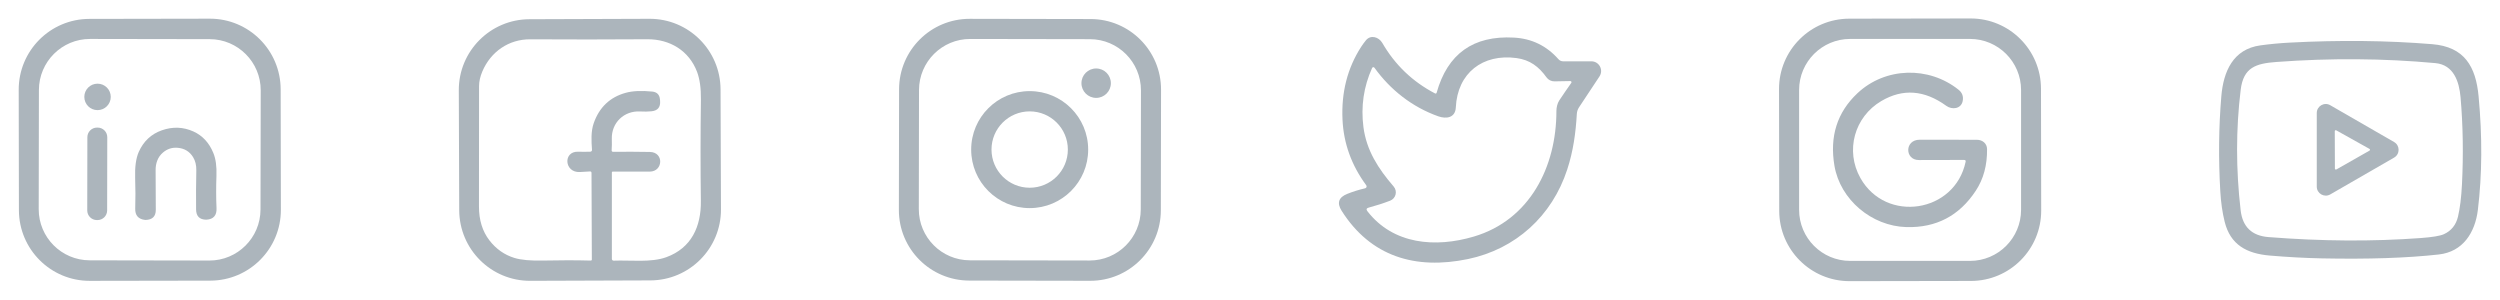 <svg width="267" height="32" viewBox="0 0 267 32" fill="none" xmlns="http://www.w3.org/2000/svg">
<path d="M29.998 22.399C30.006 26.575 26.63 29.965 22.455 29.973L9.589 29.995C5.415 30.003 2.028 26.625 2.02 22.448L1.998 9.591C1.99 5.415 5.366 2.026 9.54 2.018L22.406 1.995C26.58 1.987 29.967 5.366 29.975 9.542L29.998 22.399ZM27.845 9.65C27.85 6.637 25.41 4.188 22.399 4.182L9.621 4.16C6.609 4.154 4.162 6.595 4.156 9.609L4.134 22.334C4.128 25.348 6.568 27.797 9.579 27.802L22.358 27.825C25.37 27.83 27.817 25.39 27.822 22.376L27.845 9.65Z" fill="#ACB5BC"/>
<path d="M10.417 11.762C11.197 11.762 11.829 11.129 11.829 10.349C11.829 9.569 11.197 8.936 10.417 8.936C9.637 8.936 9.005 9.569 9.005 10.349C9.005 11.129 9.637 11.762 10.417 11.762Z" fill="#ACB5BC"/>
<path d="M9.331 14.654L9.318 22.472C9.317 23.041 9.777 23.503 10.345 23.504L10.412 23.504C10.98 23.505 11.442 23.044 11.443 22.476L11.457 14.658C11.458 14.089 10.998 13.627 10.429 13.626L10.363 13.626C9.794 13.625 9.332 14.085 9.331 14.654Z" fill="#ACB5BC"/>
<path d="M20.666 14.046C21.628 14.484 22.333 15.243 22.781 16.329C23.043 16.96 23.155 17.774 23.117 18.772C23.073 19.991 23.076 21.142 23.125 22.227C23.16 23.003 22.802 23.416 22.051 23.462H22.007C21.305 23.449 20.95 23.086 20.942 22.366C20.928 20.991 20.936 19.6 20.966 18.19C20.978 17.643 20.862 17.173 20.619 16.779C20.245 16.175 19.696 15.845 18.972 15.784C18.385 15.734 17.863 15.902 17.41 16.287C17.128 16.525 16.923 16.814 16.792 17.162C16.674 17.468 16.617 17.804 16.62 18.167C16.628 19.52 16.636 20.934 16.639 22.406C16.642 23.111 16.276 23.472 15.546 23.491C15.533 23.491 15.516 23.491 15.502 23.489C14.773 23.41 14.418 23.002 14.442 22.267C14.475 21.234 14.473 20.152 14.434 19.023C14.394 17.829 14.522 16.897 14.819 16.227C15.327 15.087 16.146 14.317 17.281 13.918C18.442 13.508 19.57 13.551 20.666 14.046H20.666Z" fill="#ACB5BC"/>
<path d="M77 22.356C77.016 26.534 73.64 29.931 69.462 29.947L56.636 29.992C52.459 30.008 49.061 26.632 49.045 22.454L49 9.644C48.984 5.466 52.36 2.069 56.538 2.053L69.364 2.008C73.542 1.992 76.939 5.368 76.955 9.546L77 22.356ZM69.418 16.23C70.927 16.257 70.83 18.326 69.391 18.328C68.119 18.33 66.798 18.33 65.429 18.328C65.382 18.328 65.347 18.363 65.347 18.41V27.653C65.347 27.757 65.434 27.841 65.541 27.838C67.326 27.767 69.534 28.065 71.17 27.465C73.839 26.49 74.89 24.195 74.852 21.466C74.806 17.968 74.806 14.35 74.858 10.608C74.871 9.418 74.734 8.442 74.446 7.674C73.586 5.401 71.528 4.176 69.135 4.192C64.925 4.222 60.754 4.222 56.631 4.198C54.336 4.184 52.412 5.521 51.514 7.63C51.28 8.184 51.163 8.708 51.163 9.199C51.168 13.192 51.165 17.479 51.154 22.061C51.152 23.499 51.523 24.702 52.27 25.671C52.983 26.594 53.872 27.218 54.937 27.546C55.649 27.766 56.689 27.859 58.054 27.826C59.819 27.786 61.5 27.786 63.099 27.829C63.159 27.831 63.208 27.782 63.208 27.722L63.173 18.469C63.173 18.357 63.115 18.302 63.004 18.31C62.658 18.335 62.302 18.354 61.934 18.373C60.254 18.458 60.12 16.154 61.73 16.203C62.186 16.217 62.627 16.217 63.05 16.201C63.154 16.195 63.234 16.108 63.225 16.004C63.159 15.062 63.097 14.045 63.413 13.146C64.01 11.452 65.149 10.374 66.824 9.913C67.563 9.708 68.508 9.665 69.657 9.779C70.167 9.831 70.442 10.112 70.484 10.625L70.498 10.78C70.55 11.454 70.241 11.822 69.57 11.886C69.196 11.921 68.798 11.93 68.374 11.905C66.666 11.806 65.286 13.098 65.342 14.85C65.356 15.254 65.35 15.654 65.323 16.056C65.318 16.143 65.386 16.217 65.474 16.214C66.808 16.201 68.123 16.203 69.42 16.228L69.418 16.23Z" fill="#ACB5BC"/>
<path d="M123.978 22.468C123.97 26.63 120.592 29.997 116.43 29.989L103.521 29.966C99.358 29.958 95.992 26.581 96 22.419L96.022 9.532C96.03 5.37 99.408 2.003 103.57 2.011L116.479 2.034C120.642 2.042 124.008 5.419 124 9.581L123.978 22.468ZM121.854 9.654C121.86 6.638 119.419 4.19 116.404 4.184L103.621 4.162C100.605 4.156 98.157 6.597 98.151 9.612L98.129 22.33C98.123 25.346 100.564 27.794 103.579 27.8L116.363 27.822C119.379 27.828 121.827 25.387 121.833 22.372L121.855 9.654H121.854Z" fill="#ACB5BC"/>
<path d="M117.069 10.455C117.937 10.455 118.641 9.752 118.641 8.884C118.641 8.016 117.937 7.313 117.069 7.313C116.202 7.313 115.498 8.016 115.498 8.884C115.498 9.752 116.202 10.455 117.069 10.455Z" fill="#ACB5BC"/>
<path d="M116.217 15.978C116.217 19.43 113.422 22.226 109.97 22.226C106.518 22.226 103.722 19.43 103.722 15.978C103.722 12.526 106.518 9.731 109.97 9.731C113.422 9.731 116.217 12.526 116.217 15.978ZM114.047 15.973C114.047 13.721 112.222 11.895 109.97 11.895C107.718 11.895 105.892 13.721 105.892 15.973C105.892 18.225 107.718 20.05 109.97 20.05C112.222 20.05 114.047 18.225 114.047 15.973Z" fill="#ACB5BC"/>
<path d="M153.272 9.981C153.335 10.014 153.411 9.981 153.43 9.913C154.595 5.742 157.348 3.776 161.691 4.016C163.591 4.12 165.174 4.888 166.442 6.323C166.571 6.468 166.754 6.55 166.948 6.55L169.958 6.548C170.789 6.548 171.283 7.472 170.824 8.163C169.457 10.214 168.722 11.323 168.621 11.49C168.492 11.701 168.418 11.93 168.405 12.174C168.287 14.197 168.025 16.129 167.382 18.098C165.758 23.081 161.855 26.607 156.784 27.666C151.166 28.835 146.382 27.406 143.282 22.505C142.758 21.674 142.962 21.072 143.9 20.701C144.504 20.46 145.136 20.263 145.794 20.11C145.939 20.078 146.005 19.906 145.914 19.785C144.342 17.655 143.498 15.321 143.38 12.778C143.243 9.873 143.902 7.286 145.359 5.02C145.521 4.769 145.698 4.528 145.886 4.298C146.398 3.681 147.264 3.954 147.628 4.582C148.986 6.93 150.867 8.73 153.27 9.982L153.272 9.981ZM148.843 19.921C149.275 20.421 149.081 21.198 148.463 21.435C147.728 21.717 146.962 21.962 146.173 22.174C145.935 22.237 145.891 22.368 146.042 22.562C148.802 26.123 153.31 26.479 157.406 25.265C163.373 23.499 166.233 17.824 166.224 11.848C166.224 11.485 166.328 11.03 166.53 10.725C166.926 10.126 167.356 9.503 167.815 8.85C167.873 8.767 167.813 8.658 167.711 8.658L166.019 8.689C165.68 8.694 165.36 8.533 165.163 8.257C164.346 7.122 163.406 6.395 161.957 6.201C158.365 5.717 155.656 7.786 155.481 11.474C155.426 12.594 154.458 12.726 153.598 12.419C150.834 11.435 148.499 9.612 146.791 7.234C146.726 7.143 146.589 7.157 146.542 7.258C145.638 9.257 145.329 11.364 145.616 13.582C145.942 16.064 147.185 17.999 148.845 19.921H148.843Z" fill="#ACB5BC"/>
<path d="M218 22.48C218.008 26.63 214.651 29.997 210.502 30.005L197.547 30.027C193.398 30.035 190.03 26.676 190.022 22.529L190 9.519C189.992 5.37 193.349 2.002 197.498 1.994L210.453 1.972C214.602 1.964 217.97 5.323 217.978 9.47L218 22.48ZM215.85 9.613C215.85 6.601 213.407 4.158 210.395 4.158H197.599C194.587 4.158 192.145 6.601 192.145 9.613V22.409C192.145 25.421 194.587 27.863 197.599 27.863H210.395C213.407 27.863 215.85 25.421 215.85 22.409V9.613Z" fill="#ACB5BC"/>
<path d="M209.766 17.081C208.215 17.092 206.602 17.094 204.93 17.092C203.423 17.09 203.396 14.92 205.026 14.923C206.974 14.926 209.009 14.926 211.132 14.929C211.714 14.929 212.21 15.309 212.218 15.922C212.239 17.637 211.838 19.122 211.011 20.374C209.252 23.047 206.782 24.341 203.601 24.253C199.886 24.151 196.535 21.318 195.92 17.713C195.386 14.586 196.202 12.002 198.371 9.961C201.347 7.157 205.998 7.042 209.176 9.586C209.567 9.898 209.712 10.3 209.616 10.79C209.449 11.638 208.475 11.747 207.866 11.304C205.532 9.608 203.215 9.438 200.921 10.793C198.054 12.483 197.047 16.086 198.691 19.013C201.416 23.862 208.779 22.744 209.928 17.282C209.958 17.147 209.903 17.082 209.766 17.082V17.081Z" fill="#ACB5BC"/>
<path d="M259.76 4.718C263.202 4.999 264.417 7.1 264.714 10.286C265.119 14.606 265.092 18.646 264.638 22.406C264.339 24.87 263.021 26.892 260.465 27.178C257.094 27.555 252.932 27.694 247.978 27.595C246.194 27.558 244.339 27.458 242.414 27.294C239.934 27.083 238.207 26.137 237.596 23.693C237.35 22.707 237.194 21.614 237.126 20.414C236.926 16.915 236.962 13.538 237.238 10.282C237.459 7.646 238.482 5.245 241.416 4.845C242.452 4.703 243.487 4.606 244.523 4.552C249.861 4.269 254.939 4.323 259.76 4.718ZM262.786 10.376C262.639 8.712 262.053 6.919 260.096 6.74C254.562 6.231 248.905 6.189 243.126 6.618C240.95 6.778 239.599 7.182 239.306 9.589C238.794 13.789 238.791 18.078 239.301 22.462C239.507 24.227 240.493 25.178 242.264 25.32C247.971 25.77 253.398 25.802 258.544 25.422C259.778 25.33 260.595 25.195 260.995 25.017C261.793 24.657 262.299 24.031 262.513 23.139C262.724 22.253 262.866 21.11 262.938 19.707C263.099 16.489 263.047 13.379 262.786 10.376H262.786Z" fill="#ACB5BC"/>
<path d="M248.872 11.238L255.69 15.169C256.33 15.539 256.33 16.462 255.69 16.833L248.872 20.764C248.231 21.134 247.431 20.67 247.431 19.932V12.069C247.431 11.331 248.231 10.866 248.872 11.237V11.238ZM249.508 13.918C249.438 13.88 249.354 13.93 249.354 14.01L249.367 18.006C249.37 18.087 249.454 18.138 249.524 18.098L253.063 16.086C253.133 16.046 253.133 15.944 253.063 15.904L249.509 13.917L249.508 13.918Z" fill="#ACB5BC"/>
</svg>
